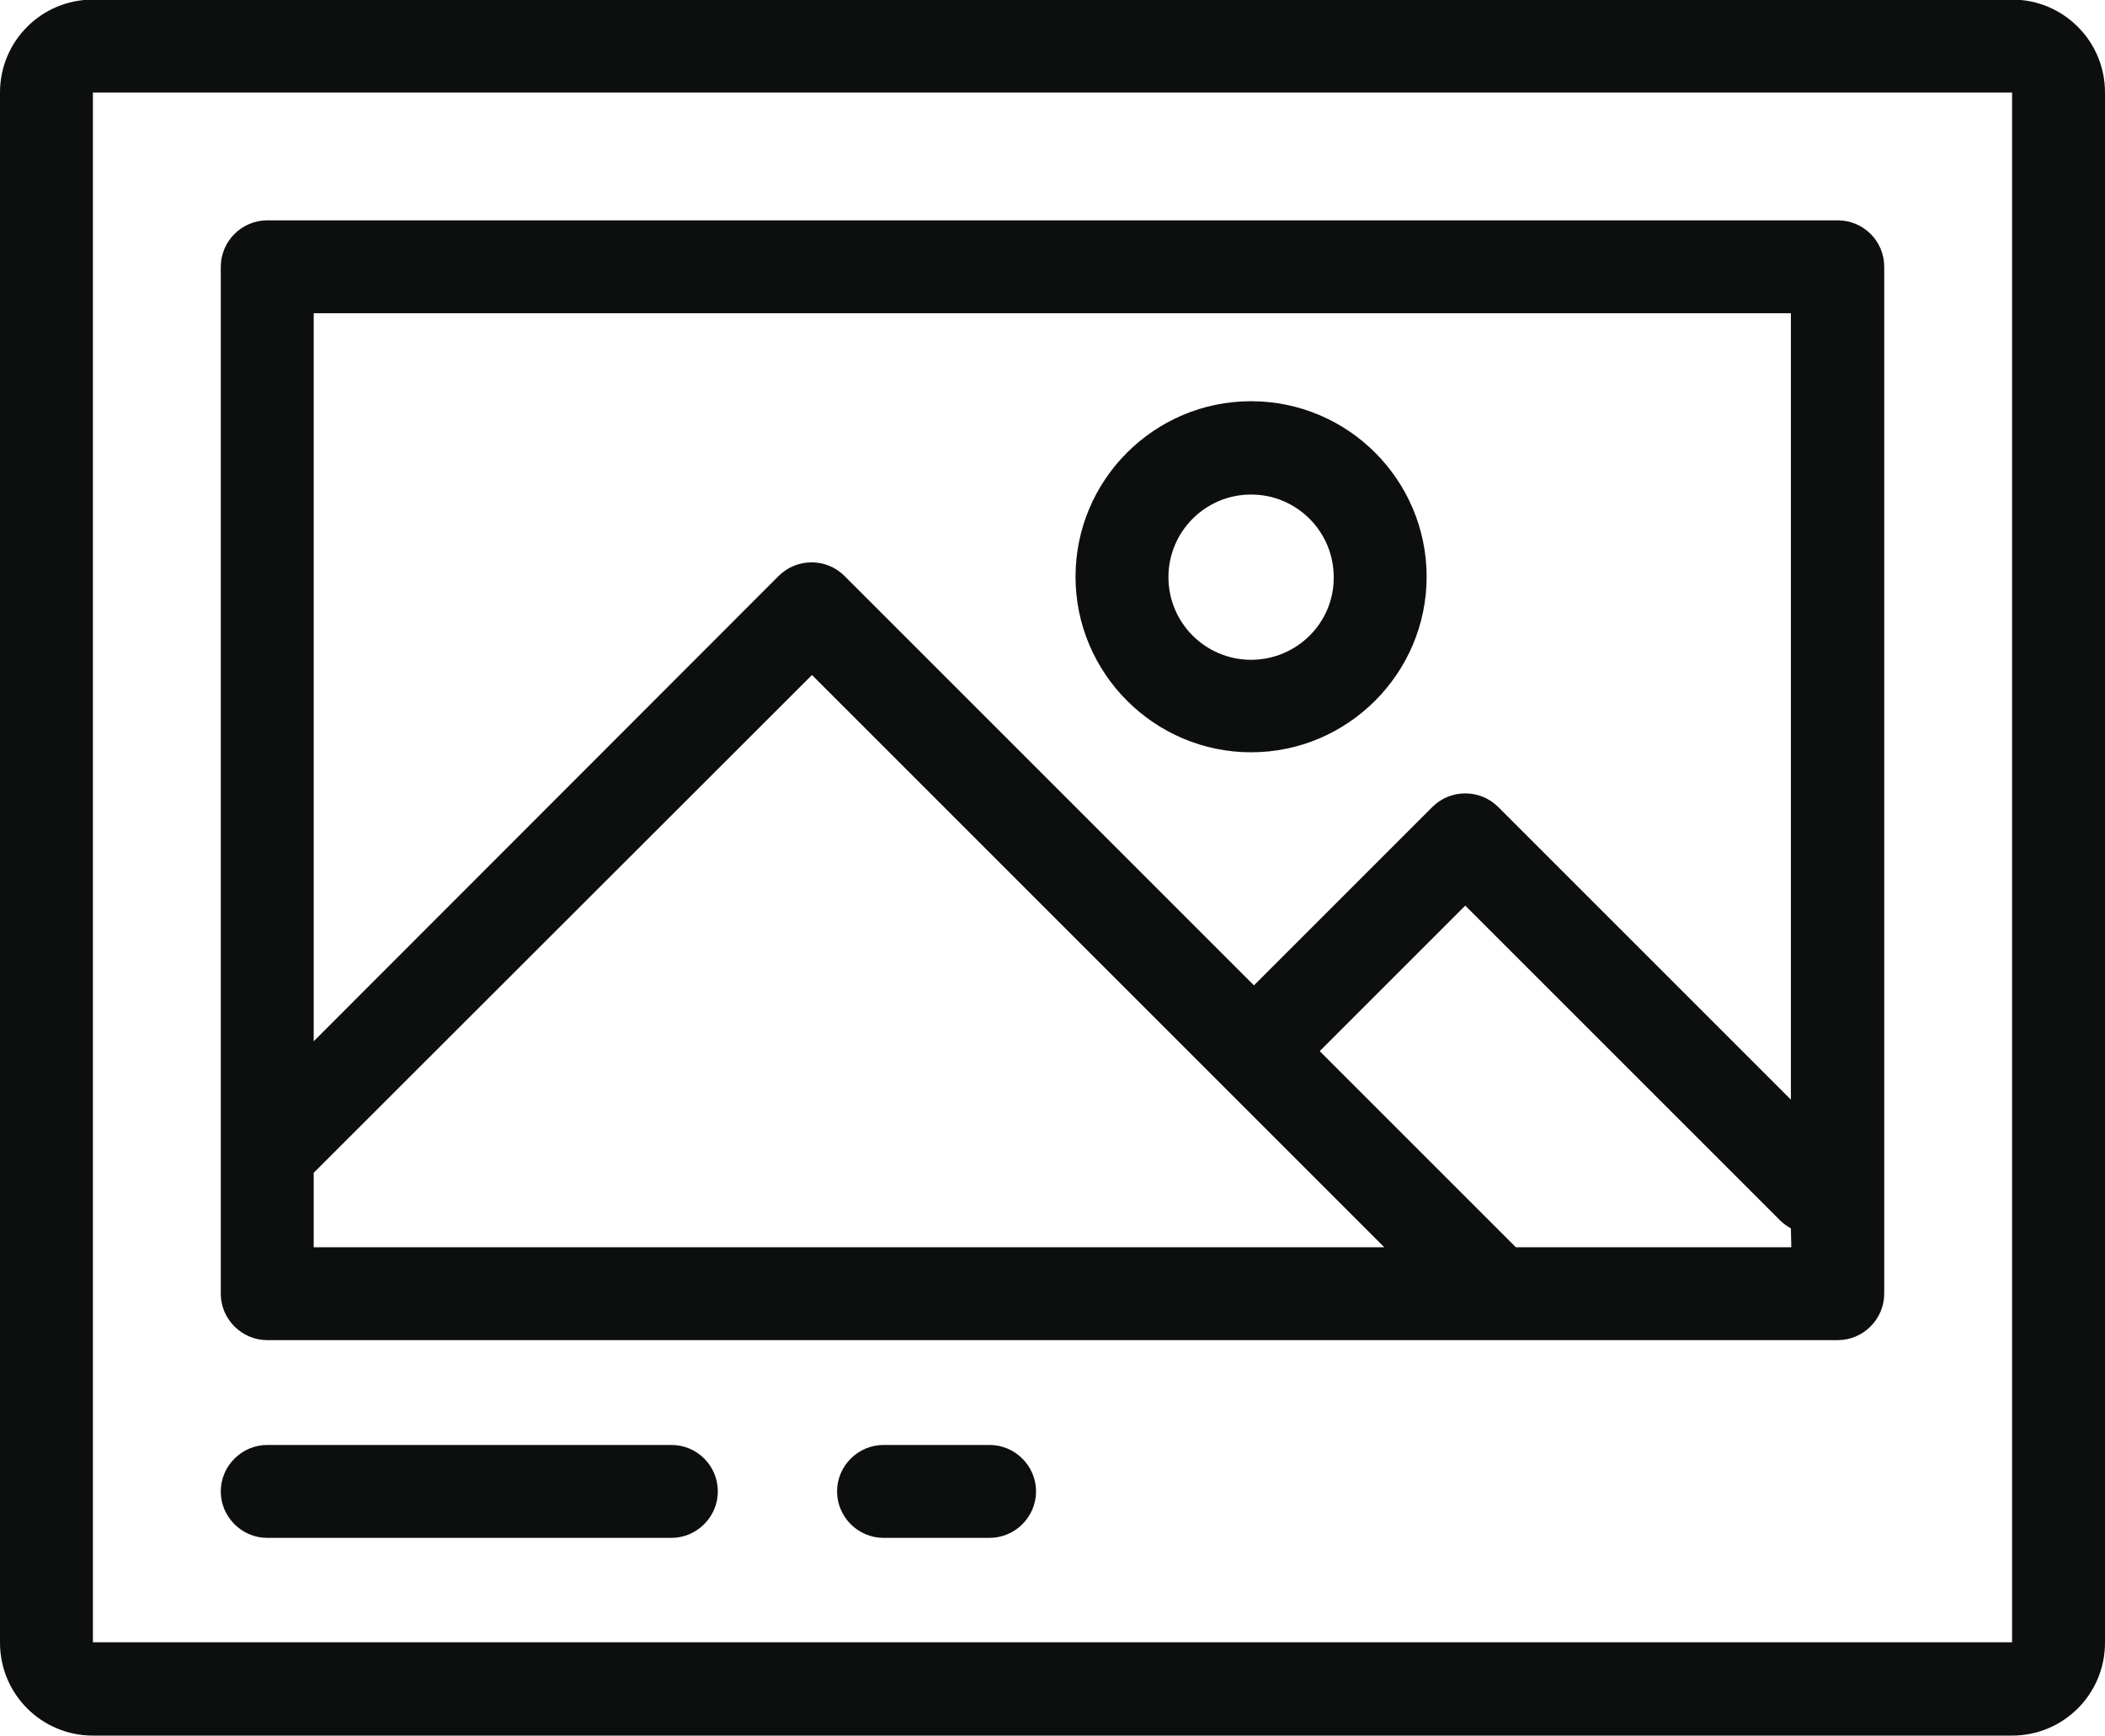 <?xml version="1.0" encoding="utf-8"?>
<!-- Generator: Adobe Illustrator 19.0.1, SVG Export Plug-In . SVG Version: 6.00 Build 0)  -->
<svg version="1.1" id="Шар_1" xmlns="http://www.w3.org/2000/svg" xmlns:xlink="http://www.w3.org/1999/xlink" x="0px" y="0px"
	 viewBox="0 0 512 422.3" style="enable-background:new 0 0 512 422.3;" xml:space="preserve">
<style type="text/css">
	.st0{fill:#0D0F0F;}
</style>
<g>
	<g>
		<path class="st0" d="M489.4-0.1H22.6C10.1-0.1,0,10,0,22.5v377.1c0,12.5,10.1,22.6,22.6,22.6h466.8c12.5,0,22.6-10.1,22.6-22.6
			V22.5C512,10,501.9-0.1,489.4-0.1z M489.4,399.5l-466.8,0c0,0,0,0,0,0V22.5h466.8V399.5z"/>
	</g>
</g>
<g>
	<g>
		<path class="st0" d="M447,53.6H65c-6.2,0-11.3,5.1-11.3,11.3v249.8c0,6.2,5.1,11.3,11.3,11.3h382c6.2,0,11.3-5.1,11.3-11.3V64.9
			C458.3,58.6,453.2,53.6,447,53.6z M76.3,76.2h359.3v191.3l-71.2-71.2c-4.4-4.4-11.6-4.4-16,0L305,239.7l-99.6-99.6
			c-4.4-4.4-11.6-4.4-16,0L76.3,253.3L76.3,76.2L76.3,76.2z M76.3,303.4v-18.1l121.2-121.1l139.2,139.2H76.3z M435.7,303.4h-67v0
			L321,255.7l35.4-35.4l76.6,76.6c0.8,0.8,1.7,1.4,2.6,1.9L435.7,303.4L435.7,303.4z"/>
	</g>
</g>
<g>
	<g>
		<path class="st0" d="M304.3,97.6c-23.6,0-42.7,19.2-42.7,42.7s19.2,42.7,42.7,42.7s42.7-19.2,42.7-42.7S327.9,97.6,304.3,97.6z
			 M304.3,160.5c-11.1,0-20.1-9-20.1-20.1c0-11.1,9-20.1,20.1-20.1c11.1,0,20.1,9,20.1,20.1C324.5,151.5,315.4,160.5,304.3,160.5z"
			/>
	</g>
</g>
<g>
	<g>
		<path class="st0" d="M163.3,351.5H65c-6.2,0-11.3,5.1-11.3,11.3c0,6.2,5.1,11.3,11.3,11.3h98.3c6.2,0,11.3-5.1,11.3-11.3
			S169.6,351.5,163.3,351.5z"/>
	</g>
</g>
<g>
	<g>
		<path class="st0" d="M240.7,351.5h-25.8c-6.2,0-11.3,5.1-11.3,11.3s5.1,11.3,11.3,11.3h25.8c6.2,0,11.3-5.1,11.3-11.3
			S246.9,351.5,240.7,351.5z"/>
	</g>
</g>
</svg>

